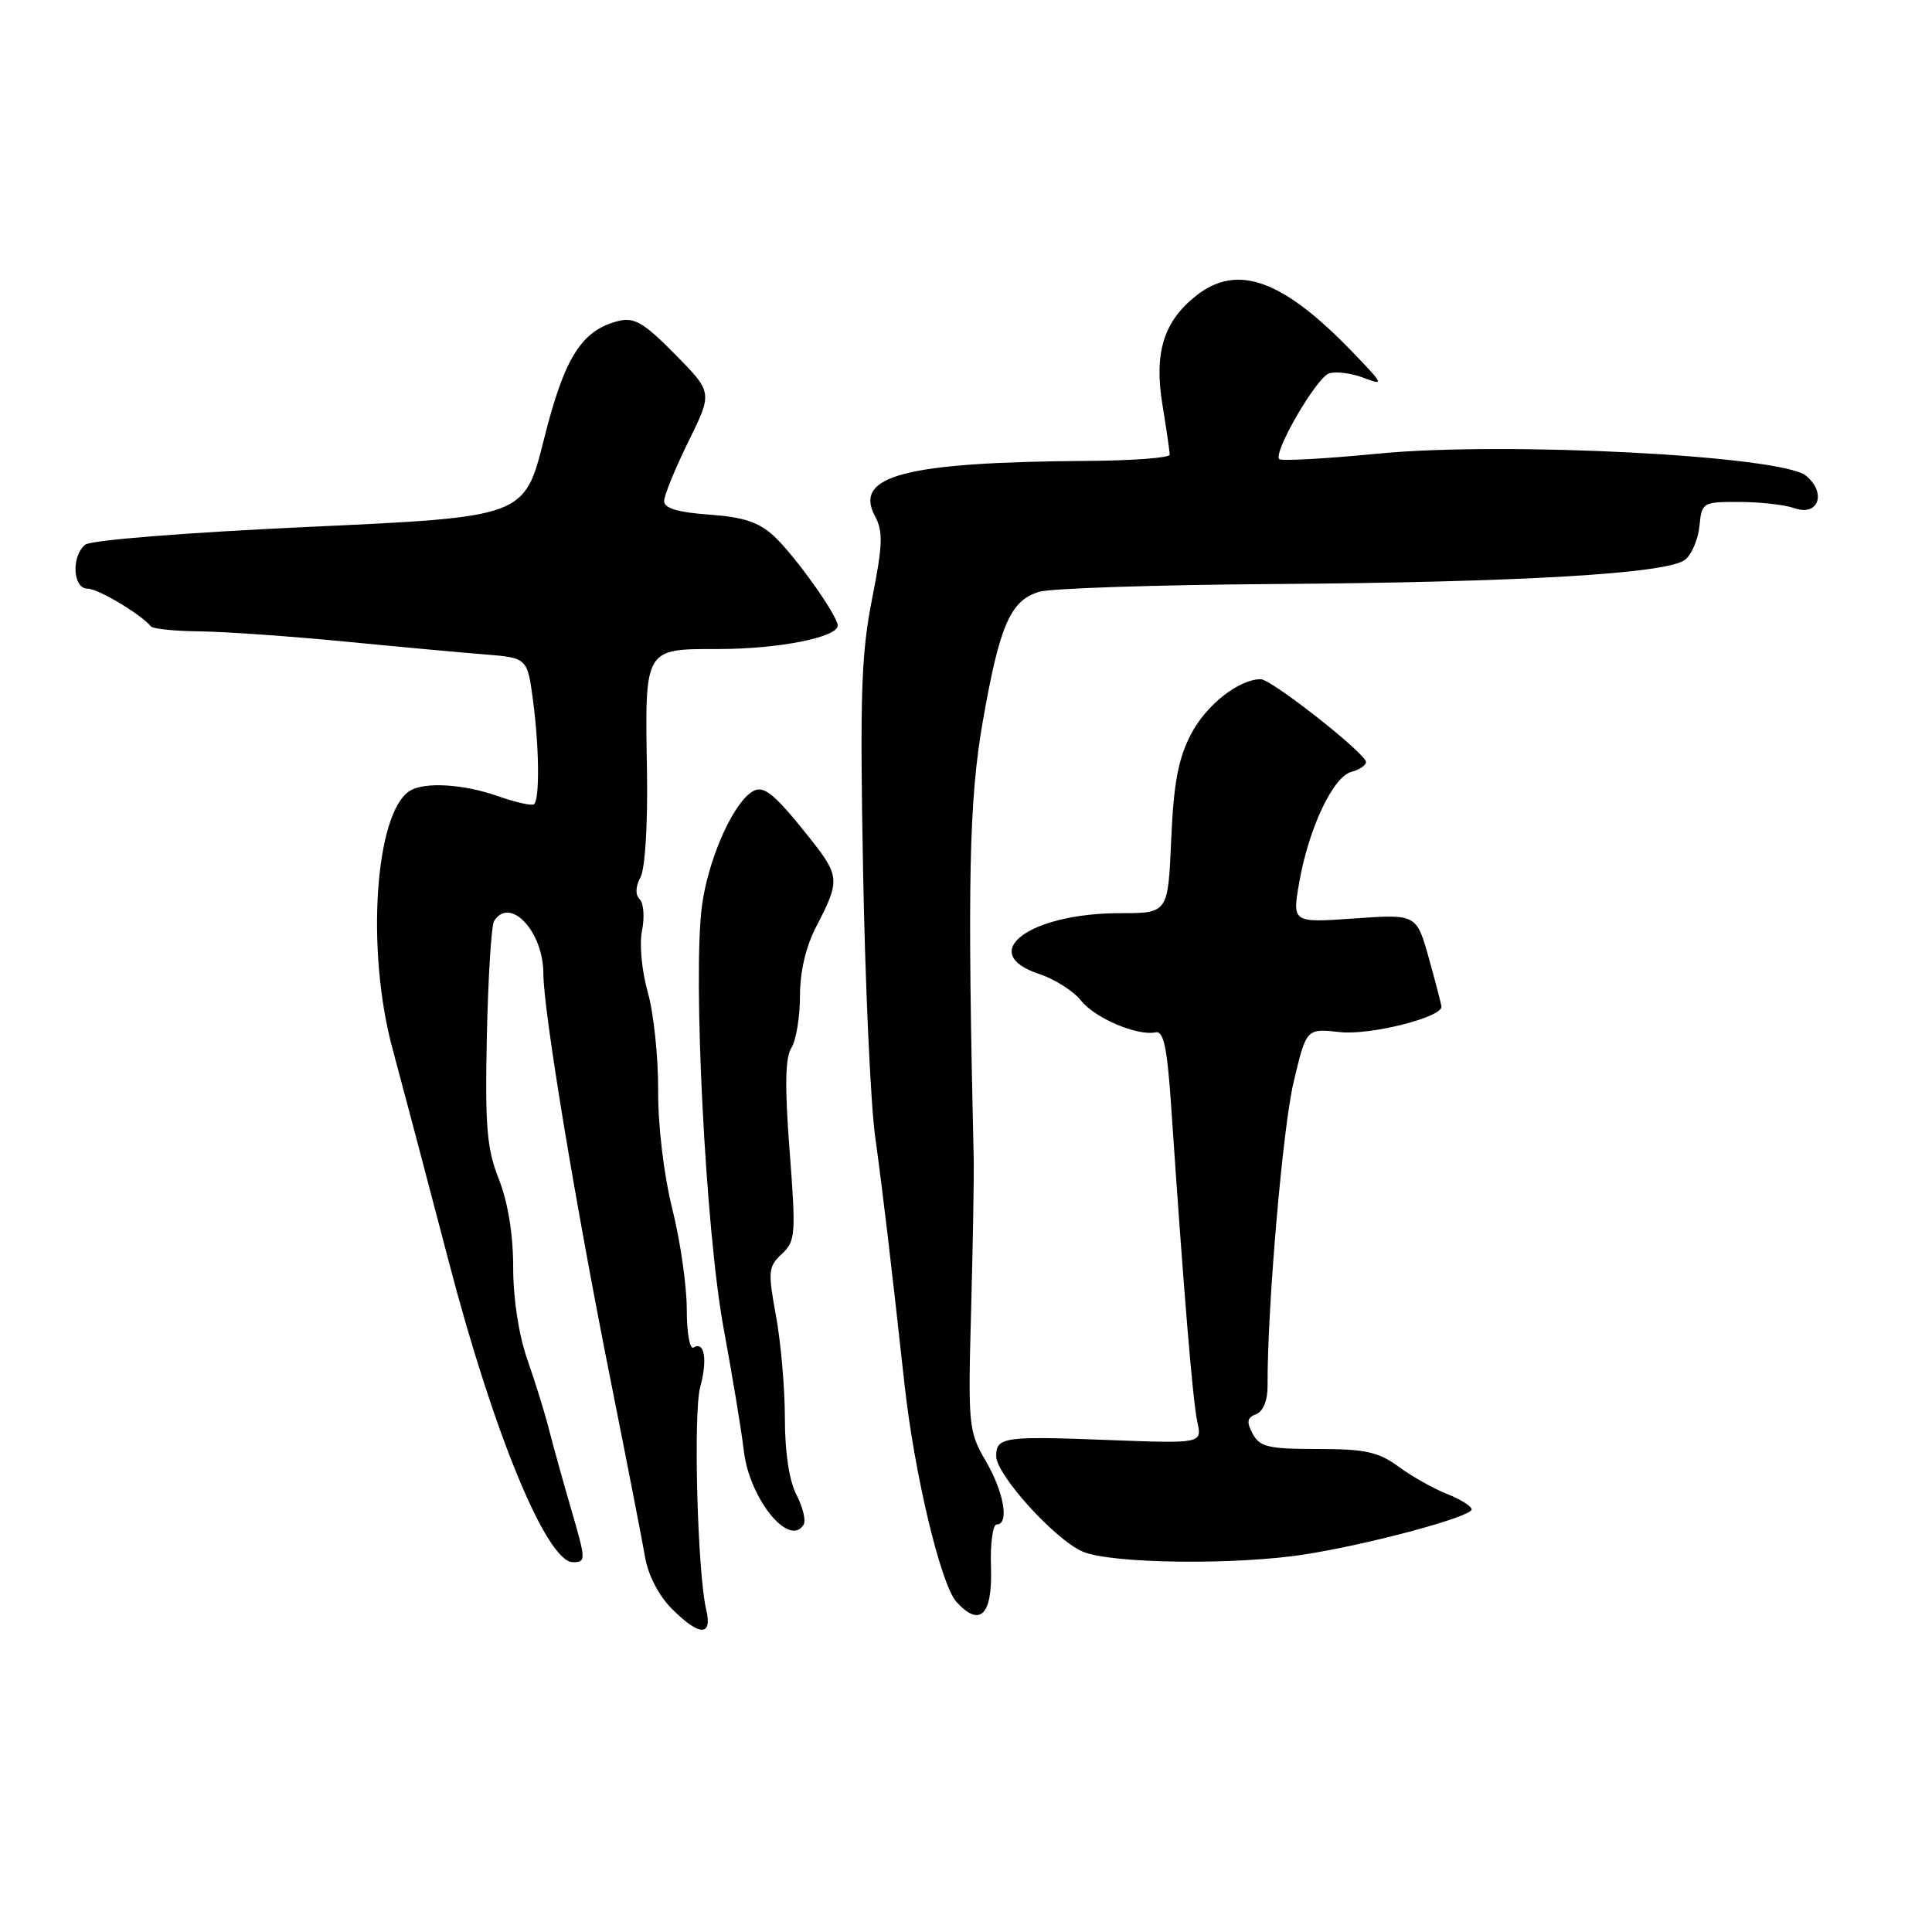 <?xml version="1.0" encoding="UTF-8" standalone="no"?>
<!DOCTYPE svg PUBLIC "-//W3C//DTD SVG 1.1//EN" "http://www.w3.org/Graphics/SVG/1.1/DTD/svg11.dtd" >
<svg xmlns="http://www.w3.org/2000/svg" xmlns:xlink="http://www.w3.org/1999/xlink" version="1.1" viewBox="0 0 256 256">
 <g >
 <path fill="currentColor"
d=" M 93.57 213.25 C 92.42 208.42 91.85 187.21 92.78 183.79 C 93.77 180.19 93.35 177.66 91.91 178.55 C 91.40 178.87 91.00 176.63 91.00 173.48 C 91.00 170.37 90.14 164.38 89.08 160.17 C 87.96 155.66 87.18 149.20 87.21 144.50 C 87.23 140.10 86.62 134.25 85.84 131.49 C 85.04 128.67 84.70 125.11 85.07 123.31 C 85.43 121.56 85.29 119.69 84.77 119.17 C 84.16 118.56 84.20 117.49 84.87 116.24 C 85.48 115.10 85.84 109.23 85.73 102.38 C 85.45 85.76 85.30 86.00 95.20 86.00 C 103.13 86.00 111.00 84.45 111.00 82.89 C 111.00 81.58 105.37 73.67 102.58 71.06 C 100.58 69.20 98.57 68.52 93.99 68.19 C 89.82 67.89 88.00 67.35 88.00 66.40 C 88.00 65.65 89.45 62.11 91.21 58.52 C 94.43 52.00 94.43 52.00 89.46 46.96 C 85.37 42.80 84.06 42.02 82.00 42.52 C 77.09 43.71 74.80 47.32 72.08 58.19 C 69.50 68.50 69.50 68.50 41.03 69.81 C 24.44 70.58 12.02 71.57 11.28 72.18 C 9.42 73.73 9.65 78.00 11.60 78.00 C 12.99 78.00 18.60 81.34 20.00 83.00 C 20.27 83.33 23.20 83.63 26.50 83.66 C 29.80 83.70 38.35 84.30 45.50 84.99 C 52.65 85.69 61.06 86.46 64.19 86.71 C 69.88 87.17 69.88 87.17 70.63 92.84 C 71.45 99.04 71.52 105.81 70.78 106.55 C 70.52 106.81 68.39 106.34 66.03 105.51 C 61.41 103.88 56.23 103.57 54.29 104.80 C 49.67 107.73 48.47 126.04 52.04 139.07 C 53.15 143.16 56.49 155.79 59.46 167.15 C 65.40 189.94 72.45 207.00 75.92 207.00 C 77.65 207.00 77.64 206.70 75.76 200.25 C 74.68 196.54 73.33 191.70 72.77 189.50 C 72.22 187.30 70.91 183.10 69.88 180.16 C 68.74 176.92 68.00 172.11 68.00 167.95 C 68.00 163.56 67.31 159.34 66.11 156.27 C 64.50 152.21 64.26 149.32 64.51 137.30 C 64.68 129.50 65.11 122.64 65.46 122.06 C 67.55 118.68 72.00 123.41 72.00 129.01 C 72.00 133.91 76.25 159.59 80.93 183.00 C 83.07 193.72 85.12 204.26 85.49 206.40 C 85.88 208.71 87.31 211.46 89.00 213.15 C 92.68 216.84 94.44 216.88 93.57 213.25 Z  M 131.31 207.71 C 131.20 204.57 131.54 202.00 132.06 202.00 C 133.77 202.00 133.04 197.75 130.62 193.59 C 128.33 189.65 128.26 188.93 128.68 173.50 C 128.92 164.70 129.07 155.70 129.02 153.50 C 128.17 116.84 128.40 106.03 130.23 95.56 C 132.46 82.81 133.89 79.54 137.72 78.41 C 139.25 77.96 153.10 77.50 168.50 77.39 C 201.56 77.16 221.08 76.01 223.31 74.15 C 224.18 73.44 225.02 71.42 225.19 69.68 C 225.49 66.57 225.61 66.50 230.50 66.51 C 233.25 66.52 236.51 66.89 237.75 67.33 C 240.96 68.48 242.08 65.30 239.28 63.02 C 235.99 60.37 199.44 58.48 182.70 60.10 C 175.71 60.78 169.78 61.11 169.51 60.84 C 168.65 59.99 174.44 50.02 176.12 49.47 C 177.01 49.19 179.03 49.44 180.62 50.04 C 183.41 51.09 183.38 50.99 179.50 46.94 C 170.06 37.07 164.02 34.84 158.51 39.17 C 154.19 42.57 152.90 46.74 154.03 53.64 C 154.56 56.86 154.99 59.84 154.99 60.25 C 155.00 60.66 150.16 61.03 144.25 61.07 C 119.94 61.23 113.06 63.01 115.94 68.39 C 117.04 70.44 116.97 72.21 115.55 79.38 C 114.12 86.60 113.93 92.16 114.36 115.21 C 114.63 130.22 115.35 146.10 115.95 150.50 C 117.05 158.56 118.04 166.97 119.86 183.50 C 121.16 195.31 124.66 209.97 126.73 212.25 C 129.84 215.69 131.52 214.02 131.31 207.71 Z  M 173.00 205.95 C 181.66 204.58 195.00 200.97 195.00 200.01 C 195.00 199.59 193.54 198.67 191.75 197.96 C 189.96 197.26 187.07 195.63 185.32 194.34 C 182.64 192.38 180.92 192.00 174.60 192.00 C 168.08 192.00 166.93 191.73 165.99 189.99 C 165.14 188.40 165.24 187.84 166.45 187.38 C 167.38 187.02 167.97 185.57 167.96 183.65 C 167.90 173.55 169.96 149.46 171.41 143.38 C 173.10 136.26 173.10 136.26 177.56 136.76 C 181.50 137.20 191.00 134.83 191.00 133.40 C 191.00 133.16 190.26 130.30 189.35 127.04 C 187.70 121.12 187.70 121.12 179.46 121.70 C 171.22 122.28 171.22 122.28 172.16 116.89 C 173.41 109.76 176.64 102.91 179.06 102.28 C 180.13 102.00 181.00 101.41 181.00 100.97 C 181.00 99.86 168.47 90.00 167.06 90.00 C 164.16 90.00 159.83 93.41 157.82 97.27 C 156.12 100.53 155.52 103.74 155.19 111.25 C 154.77 121.00 154.77 121.00 148.40 121.00 C 136.35 121.00 129.33 126.31 137.73 129.07 C 139.77 129.75 142.26 131.33 143.24 132.58 C 145.08 134.91 150.70 137.30 153.13 136.79 C 154.18 136.57 154.66 138.82 155.18 146.50 C 156.84 171.04 158.05 185.72 158.65 188.39 C 159.29 191.28 159.29 191.28 146.89 190.81 C 133.04 190.27 132.00 190.42 132.00 192.94 C 132.00 195.41 139.76 203.99 143.45 205.59 C 147.16 207.21 163.82 207.41 173.00 205.95 Z  M 106.48 202.03 C 106.81 201.50 106.39 199.72 105.54 198.08 C 104.57 196.21 104.00 192.43 104.00 187.91 C 104.00 183.96 103.47 177.86 102.82 174.35 C 101.74 168.47 101.80 167.83 103.59 166.16 C 105.41 164.47 105.48 163.60 104.63 152.52 C 103.97 143.96 104.04 140.17 104.86 138.85 C 105.49 137.85 106.00 134.75 106.00 131.97 C 106.00 128.72 106.78 125.42 108.19 122.71 C 111.33 116.68 111.28 116.06 107.28 111.03 C 102.20 104.66 100.98 103.77 99.26 105.20 C 96.74 107.29 93.82 114.18 93.03 119.90 C 91.76 129.08 93.49 163.06 95.88 176.00 C 97.05 182.32 98.26 189.64 98.56 192.25 C 99.31 198.61 104.58 205.11 106.48 202.03 Z "/>
</g>
</svg>